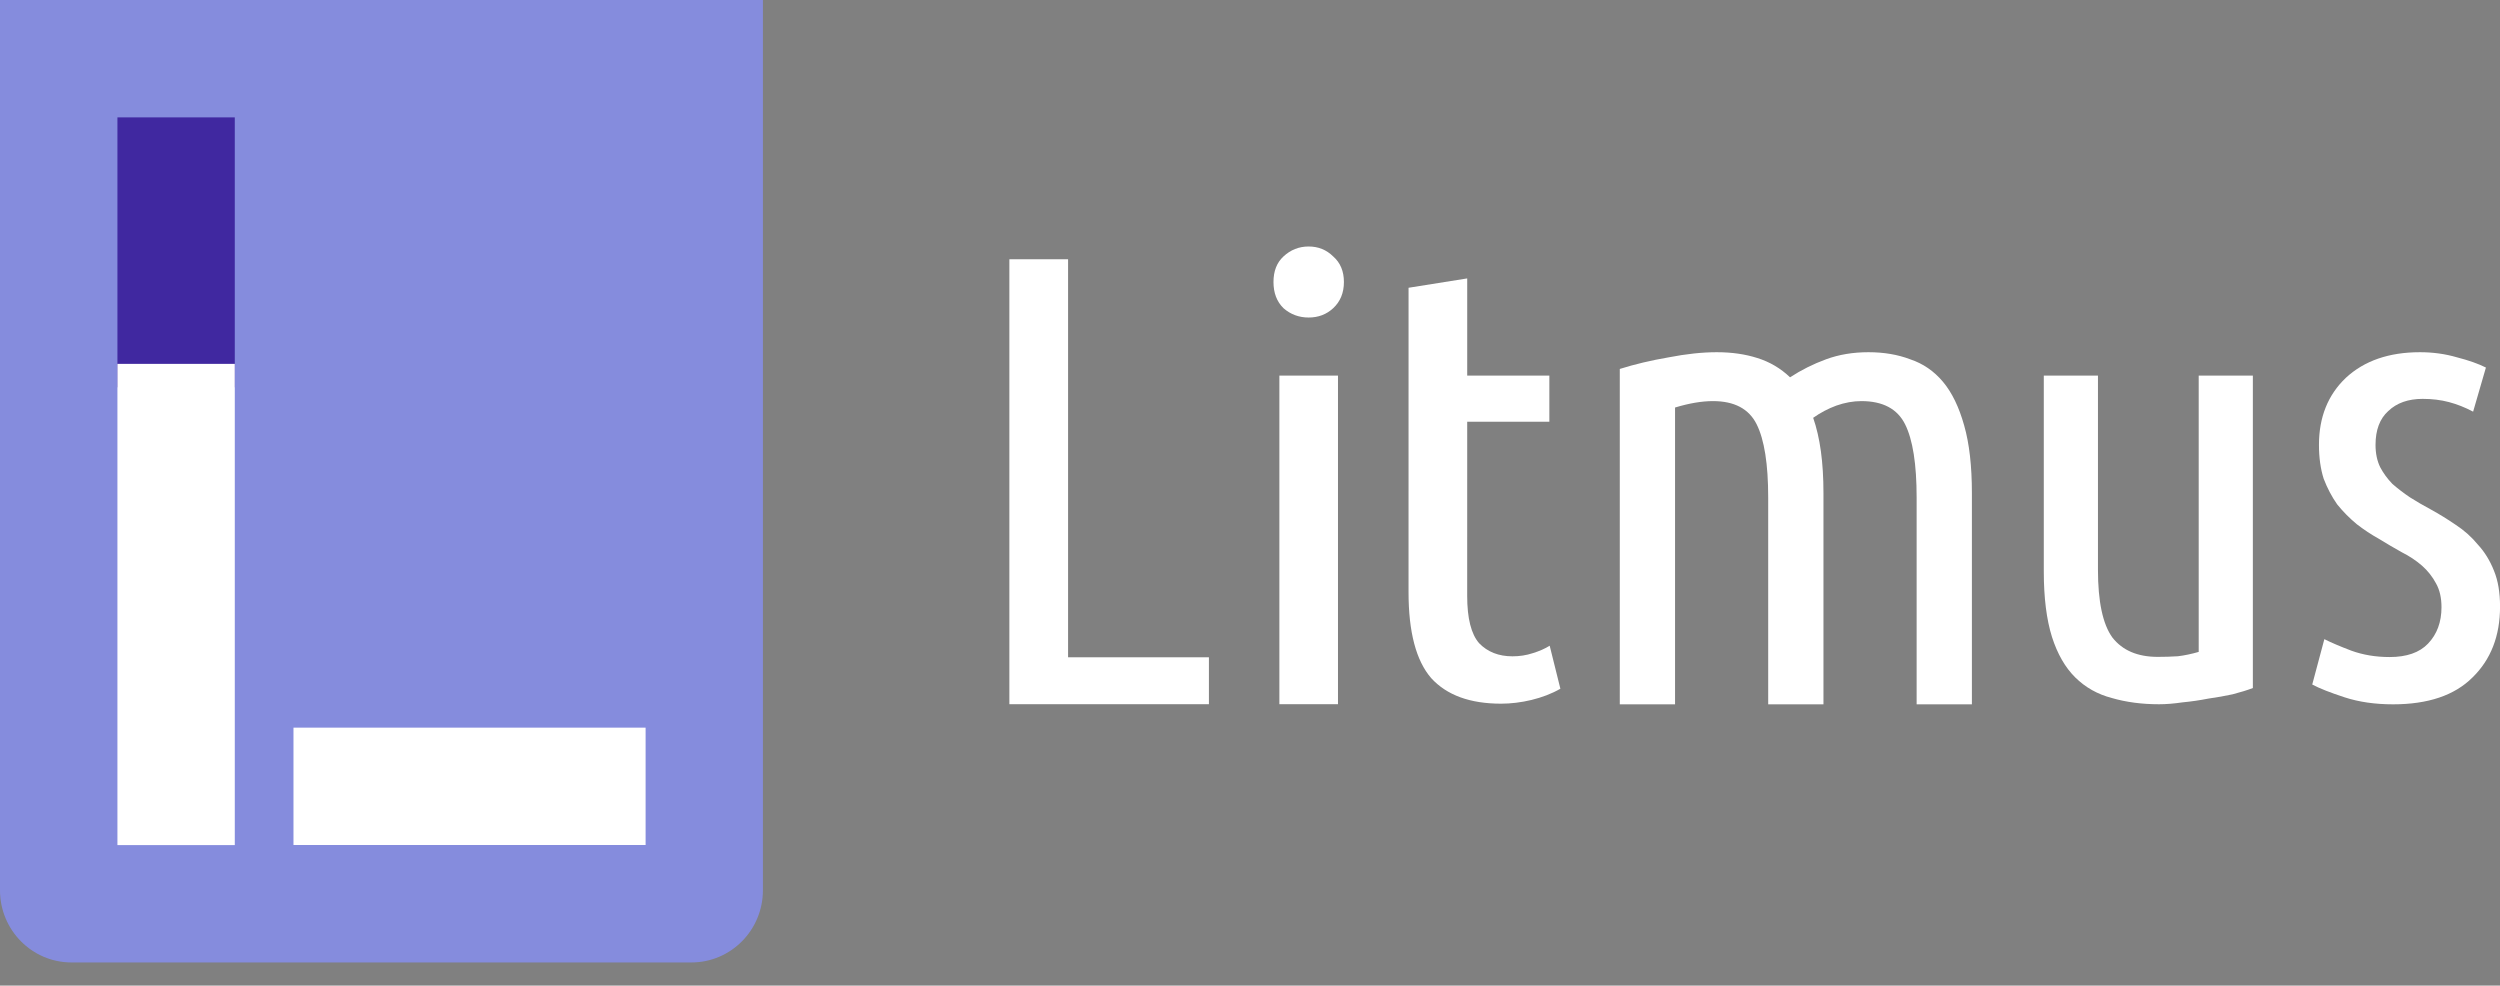 <svg xmlns="http://www.w3.org/2000/svg" width="104" height="41" fill="none" viewBox="0 0 104 41"><rect x="0" y="0" width="104" height="41" fill="#808080" stroke="none"/><path fill="#fff" d="M50.291 27.343V29.295H41.99V10.785H44.432V27.343H50.291Z"/><path fill="#fff" d="M55.66 29.296H53.222V15.625H55.66V29.296ZM54.44 13.209C54.038 13.209 53.689 13.08 53.392 12.82C53.112 12.544 52.977 12.181 52.977 11.732C52.977 11.283 53.112 10.928 53.392 10.669C53.689 10.392 54.038 10.254 54.44 10.254C54.842 10.254 55.182 10.392 55.462 10.669C55.758 10.928 55.907 11.282 55.907 11.732C55.907 12.181 55.758 12.544 55.462 12.82C55.182 13.08 54.842 13.209 54.44 13.209Z"/><path fill="#fff" d="M61.036 15.626H64.453V17.545H61.036L61.035 24.788C61.035 25.721 61.2 26.378 61.532 26.758C61.882 27.121 62.345 27.303 62.921 27.303C63.218 27.303 63.497 27.259 63.759 27.173C64.039 27.087 64.274 26.983 64.467 26.862L64.912 28.651C64.196 29.066 63.249 29.273 62.446 29.273C61.154 29.273 60.184 28.919 59.538 28.21C58.909 27.484 58.595 26.292 58.595 24.632L58.596 11.971L61.036 11.582V15.626Z"/><path fill="#fff" d="M67.383 15.348C68.007 15.152 68.684 14.991 69.414 14.866C70.145 14.724 70.813 14.652 71.419 14.652C72.043 14.652 72.604 14.733 73.103 14.893C73.62 15.054 74.074 15.321 74.466 15.696C74.93 15.393 75.428 15.143 75.963 14.947C76.498 14.75 77.086 14.652 77.727 14.652C78.369 14.652 78.948 14.75 79.465 14.947C79.999 15.125 80.454 15.437 80.828 15.883C81.202 16.329 81.496 16.935 81.71 17.702C81.924 18.451 82.031 19.387 82.031 20.511V29.3H79.732V20.698C79.732 19.307 79.572 18.291 79.251 17.649C78.93 17.007 78.324 16.686 77.433 16.686C77.095 16.686 76.747 16.748 76.391 16.873C76.052 16.998 75.731 17.167 75.428 17.381C75.571 17.791 75.678 18.255 75.749 18.772C75.82 19.289 75.856 19.869 75.856 20.511V29.3H73.557V20.698C73.557 19.307 73.397 18.291 73.076 17.649C72.755 17.007 72.15 16.686 71.259 16.686C70.795 16.686 70.27 16.775 69.682 16.953L69.682 29.3H67.383V15.348Z"/><path fill="#fff" d="M93.719 28.622C93.493 28.709 93.213 28.795 92.881 28.882C92.567 28.951 92.226 29.011 91.859 29.063C91.51 29.132 91.152 29.184 90.785 29.219C90.436 29.27 90.113 29.297 89.816 29.297C89.1 29.297 88.445 29.21 87.851 29.037C87.257 28.882 86.751 28.596 86.331 28.182C85.912 27.767 85.589 27.205 85.362 26.497C85.135 25.771 85.022 24.863 85.022 23.774V15.625H87.275V23.697C87.275 25.027 87.475 25.97 87.877 26.523C88.296 27.058 88.925 27.326 89.763 27.326C90.043 27.326 90.322 27.318 90.602 27.3C90.881 27.266 91.169 27.205 91.466 27.119V15.625H93.719V28.622Z"/><path fill="#fff" d="M99.409 27.333C100.119 27.333 100.651 27.147 101.006 26.775C101.379 26.385 101.566 25.88 101.566 25.259C101.566 24.869 101.491 24.542 101.342 24.276C101.192 23.992 100.996 23.744 100.754 23.531C100.511 23.319 100.231 23.133 99.913 22.973C99.596 22.796 99.279 22.61 98.962 22.415C98.644 22.238 98.336 22.034 98.037 21.803C97.739 21.555 97.468 21.281 97.225 20.98C97.001 20.66 96.815 20.306 96.665 19.916C96.535 19.508 96.469 19.039 96.469 18.507C96.469 17.355 96.843 16.425 97.589 15.716C98.355 15.007 99.382 14.652 100.67 14.652C101.211 14.652 101.724 14.723 102.21 14.865C102.695 14.989 103.096 15.131 103.414 15.29L102.882 17.125C102.546 16.947 102.21 16.815 101.874 16.726C101.538 16.637 101.174 16.593 100.782 16.593C100.184 16.593 99.708 16.761 99.353 17.098C98.999 17.417 98.822 17.887 98.822 18.507C98.822 18.862 98.887 19.172 99.017 19.438C99.148 19.686 99.316 19.916 99.522 20.129C99.746 20.324 99.988 20.51 100.25 20.687C100.53 20.864 100.819 21.032 101.118 21.192C101.472 21.387 101.818 21.6 102.154 21.83C102.508 22.061 102.816 22.335 103.078 22.654C103.358 22.956 103.582 23.319 103.75 23.744C103.918 24.152 104.002 24.648 104.002 25.233C104.002 26.456 103.619 27.439 102.854 28.184C102.107 28.928 101.006 29.3 99.55 29.3C98.803 29.3 98.131 29.203 97.534 29.008C96.936 28.813 96.488 28.636 96.189 28.476L96.693 26.589C96.973 26.73 97.347 26.89 97.813 27.067C98.299 27.244 98.831 27.333 99.409 27.333Z"/><path fill="#858CDD" fill-rule="evenodd" d="M31.737 0H0V37.035C0 38.693 1.332 40.038 2.975 40.038H28.762C30.405 40.038 31.737 38.693 31.737 37.035V0Z" clip-rule="evenodd"/><path fill="#4028A0" d="M4.885 4.883H9.767V16.113H4.885V4.883Z"/><path fill="#fff" d="M4.885 15.137H9.767V35.156H4.885V15.137Z"/><path fill="#fff" d="M12.209 30.27H26.857V35.152H12.209V30.27Z"/></svg>
